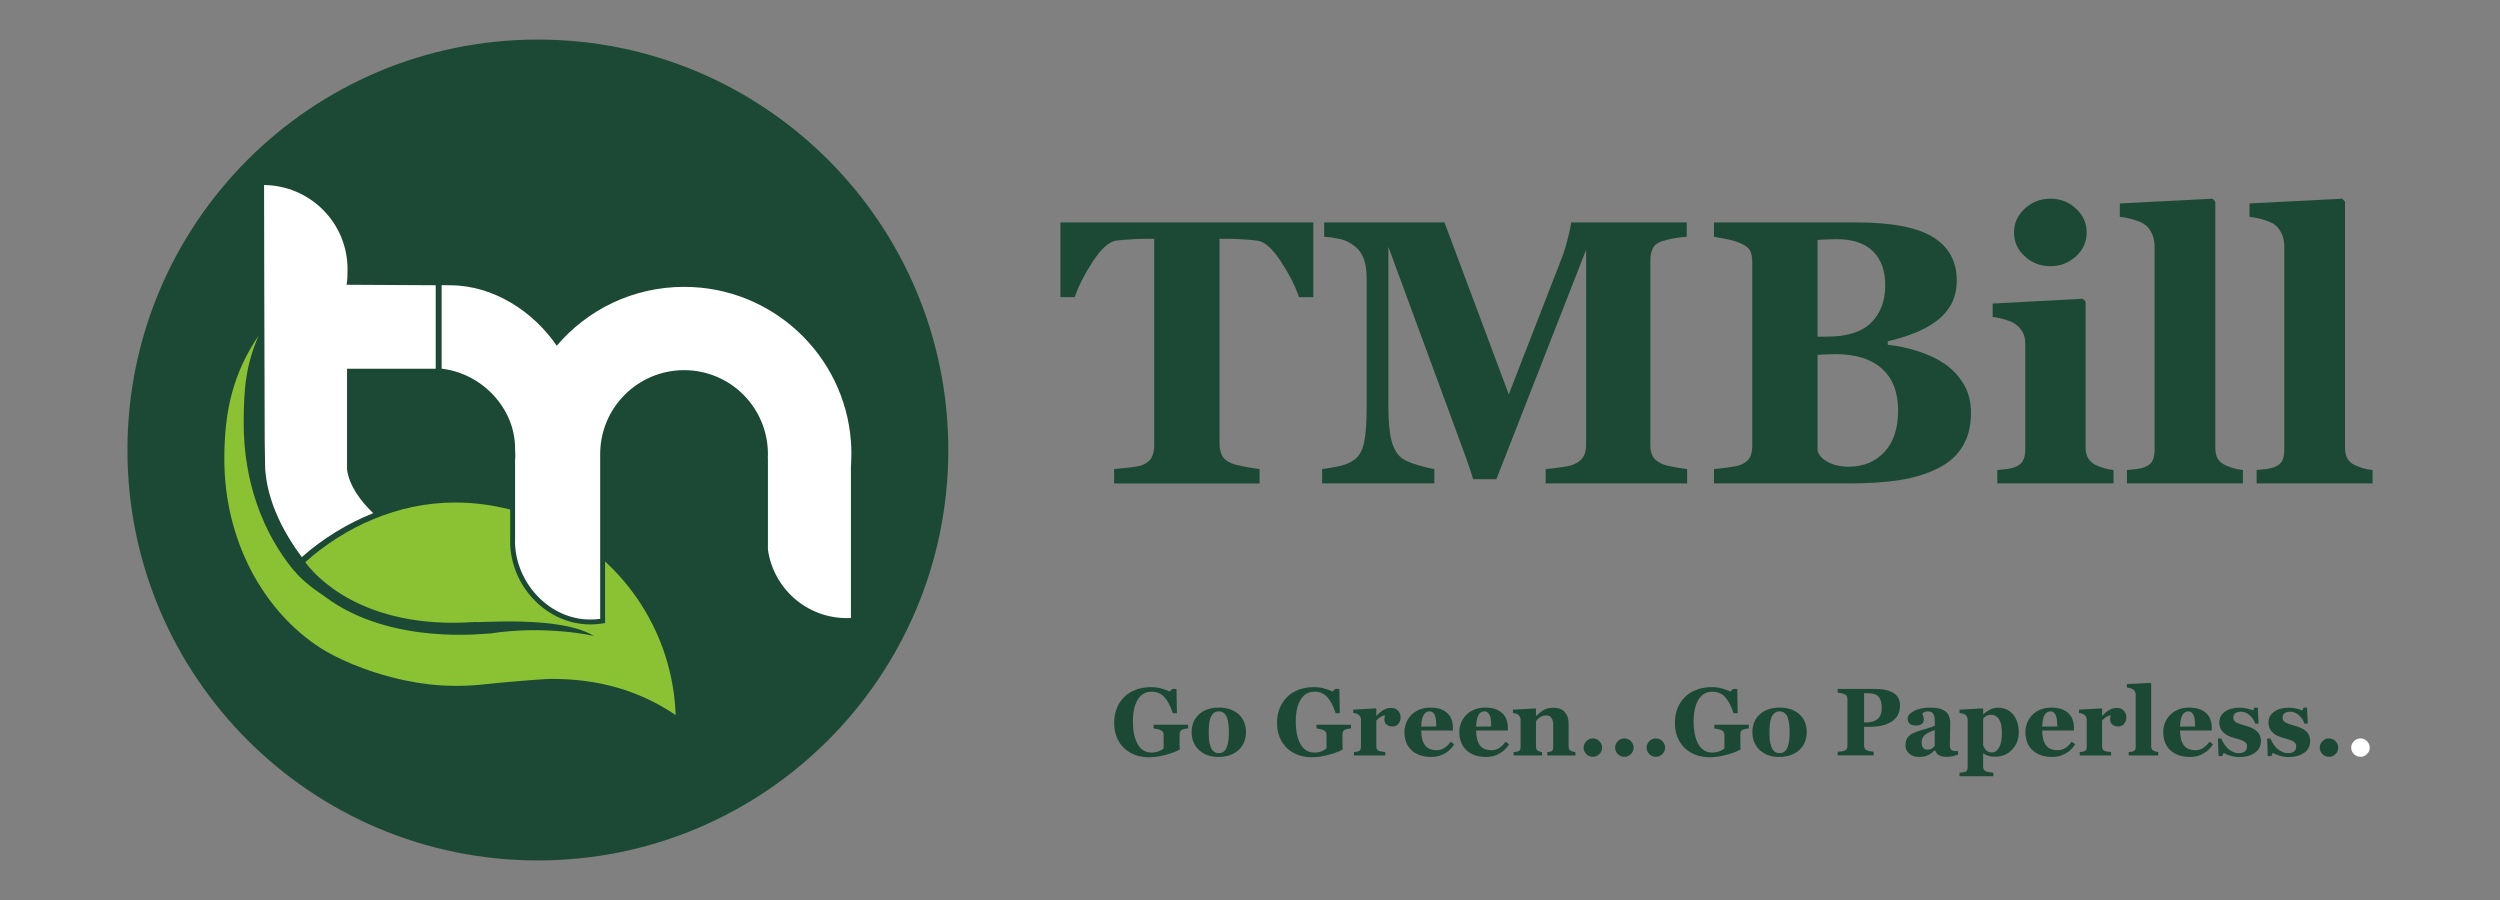 <?xml version="1.0" encoding="utf-8"?>
<!-- Generator: Adobe Illustrator 16.0.0, SVG Export Plug-In . SVG Version: 6.00 Build 0)  -->
<!DOCTYPE svg PUBLIC "-//W3C//DTD SVG 1.1//EN" "http://www.w3.org/Graphics/SVG/1.1/DTD/svg11.dtd">
<svg version="1.1" id="Layer_1" xmlns="http://www.w3.org/2000/svg" xmlns:xlink="http://www.w3.org/1999/xlink" x="0px" y="0px"
	 width="200px" height="72px" viewBox="150 214 200 72" enable-background="new 150 214 200 72" xml:space="preserve">
<rect x="150" y="214" width="200" height="72" fill="#808080" stroke="none"/>
<g>
	<g>
		<path fill="#1C4935" d="M225.864,250c0,18.137-14.702,32.835-32.834,32.835c-18.14,0-32.835-14.698-32.835-32.835
			c0-18.138,14.695-32.835,32.835-32.835C211.162,217.165,225.864,231.863,225.864,250z"/>
		<g>
			<path fill="#8BC234" d="M198.406,258.914v4.934l-0.335,0.049c-0.276,0.041-0.558,0.056-0.851,0.056
				c-3.358,0-6.23-2.854-6.403-6.361c-0.009-0.063-0.007-0.153-0.002-0.243l0-2.585c-1.419-0.365-2.905-0.563-4.437-0.563
				c-4.54,0-8.827,1.96-11.955,4.773c0.641,0.9,4.435,5.452,13.627,4.781c0.054,0.107,6.833-0.552,9.479,1.14
				c0-0.042-3.907-0.897-8.285-0.219c-0.299-0.026-7.918,1.029-13.234-2.93c0-0.047-1.502-0.909-2.42-2.027
				c-0.007,0.007-0.073-0.081-0.082-0.073c-2.517-3.062-4.013-7.156-4.013-11.784c0-2.836,0.186-4.679,1.199-7.022
				c-1.965,2.916-2.748,5.826-2.748,9.872c0,6.59,3.17,12.206,7.673,15.113c1.143,0.734,3.482,1.897,6.744,2.598
				c1.246,0.269,2.538,0.424,3.863,0.443c0.106,0.002,0.213,0.003,0.32,0.003c0.805,0,1.587-0.052,2.369-0.143
				c0.923-0.104,4.466-0.416,5.194-0.416c3.801,0,7.003,0.923,9.943,2.89c-0.116-3.28-1.133-6.326-2.8-8.905
				C200.45,261.054,199.489,259.917,198.406,258.914z"/>
			<path fill="#FFFFFF" d="M218.075,249.303c-0.521-6.913-6.302-12.354-13.343-12.354c-4.087,0-7.744,1.823-10.192,4.712
				c-1.835-2.696-5.023-4.838-8.536-4.838c-0.154,0-0.523-0.013-0.673-0.004v6.676c3.183,0.363,5.876,3.12,5.876,6.392
				c0,0.311,0.04,0.611,0,0.897c0,0,0,6.33,0,6.475c0,0.104-0.013,0.208,0,0.313c0.156,3.173,2.798,5.99,6.012,5.99
				c0.274,0,0.535-0.013,0.796-0.053c0,0,0-13.075,0-13.179c0-3.711,3.006-6.717,6.716-6.717c3.708,0,6.703,3.006,6.703,6.717
				c0,0.104,0,0.208-0.013,0.311h0.013v7.329c0.443,3.11,3.099,5.479,6.314,5.479c0.103,0,0.221,0,0.326-0.013v-12.078
				c0.012-0.221,0.025-0.441,0.025-0.678c0.012-0.118,0.012-0.235,0.012-0.351C218.112,249.979,218.1,249.641,218.075,249.303z"/>
			<path fill="#FFFFFF" d="M177.724,236.78c0.078-0.417,0.078-0.807,0.078-1.25c0-3.696-2.981-6.688-6.677-6.728
				c0,0,0.026,14.721,0.052,20.474c0.026,1.315,0.026,2.161,0.039,2.25c0.054,0.534,0.155,3.346,2.93,7.043
				c1.626-1.459,3.72-2.734,5.712-3.516c-0.988-0.937-1.938-2.211-2.095-3.501v-8.056h7.094v-6.248v-0.428L177.724,236.78z"/>
		</g>
	</g>
	<g>
		<path fill="#1C4935" d="M255.065,237.769h-1.146c-0.305-0.894-0.791-1.851-1.461-2.871c-0.672-1.02-1.292-1.57-1.859-1.647
			c-0.313-0.041-0.699-0.074-1.158-0.103c-0.46-0.03-0.857-0.045-1.19-0.045h-0.689v16.379c0,0.354,0.063,0.666,0.191,0.936
			c0.126,0.27,0.377,0.484,0.75,0.638c0.224,0.09,0.576,0.181,1.052,0.273c0.477,0.092,0.881,0.159,1.214,0.197v1.149h-11.639
			v-1.149c0.284-0.027,0.683-0.068,1.196-0.123c0.517-0.055,0.867-0.119,1.054-0.199c0.383-0.156,0.637-0.369,0.766-0.634
			c0.126-0.264,0.191-0.576,0.191-0.941v-16.527h-0.69c-0.333,0-0.729,0.016-1.189,0.045c-0.46,0.029-0.847,0.063-1.159,0.103
			c-0.569,0.078-1.188,0.628-1.858,1.648c-0.671,1.02-1.158,1.976-1.461,2.87h-1.148v-5.976h20.235L255.065,237.769L255.065,237.769
			z"/>
		<path fill="#1C4935" d="M284.97,252.674h-11.316v-1.147c0.331-0.027,0.743-0.078,1.229-0.146c0.483-0.068,0.815-0.144,0.992-0.221
			c0.362-0.148,0.623-0.35,0.78-0.604s0.234-0.578,0.234-0.971v-15.6l-7.179,18.351h-1.857c-0.087-0.321-0.304-0.966-0.652-1.928
			c-0.349-0.959-0.632-1.73-0.846-2.309l-5.284-14.349v12.7c0,1.217,0.08,2.141,0.243,2.774c0.161,0.633,0.424,1.096,0.786,1.39
			c0.246,0.207,0.685,0.402,1.317,0.59c0.632,0.185,1.078,0.295,1.33,0.322v1.147h-8.977v-1.147
			c0.247-0.027,0.646-0.095,1.199-0.198c0.556-0.103,1.011-0.28,1.363-0.537c0.392-0.274,0.657-0.737,0.795-1.39
			c0.136-0.653,0.205-1.583,0.205-2.789v-10.346c0-0.629-0.078-1.151-0.235-1.568c-0.156-0.417-0.393-0.748-0.706-0.993
			c-0.393-0.306-0.795-0.501-1.208-0.59c-0.411-0.088-0.828-0.148-1.249-0.176v-1.148h9.622l5.146,13.759l4.339-11.165
			c0.148-0.413,0.29-0.905,0.427-1.474c0.138-0.569,0.212-0.942,0.224-1.12h9.248v1.149c-0.314,0.019-0.641,0.057-0.984,0.118
			c-0.344,0.059-0.673,0.136-0.988,0.235c-0.383,0.128-0.634,0.33-0.757,0.603c-0.124,0.274-0.184,0.579-0.184,0.913V249.6
			c0,0.354,0.06,0.65,0.184,0.89c0.123,0.239,0.375,0.447,0.757,0.624c0.197,0.089,0.519,0.172,0.964,0.25
			c0.446,0.079,0.794,0.134,1.04,0.161v1.148H284.97z"/>
		<path fill="#1C4935" d="M305.558,243.096c0.628,0.431,1.139,0.975,1.532,1.626c0.392,0.653,0.588,1.419,0.588,2.303
			c0,1.058-0.224,1.956-0.669,2.685c-0.445,0.731-1.087,1.307-1.921,1.729c-0.886,0.452-1.901,0.769-3.056,0.957
			c-1.152,0.186-2.509,0.277-4.067,0.277h-10.846v-1.147c0.303-0.027,0.687-0.071,1.147-0.13c0.461-0.062,0.783-0.129,0.97-0.206
			c0.365-0.147,0.613-0.342,0.744-0.582c0.133-0.24,0.199-0.552,0.199-0.934v-14.718c0-0.352-0.055-0.647-0.163-0.882
			c-0.107-0.235-0.368-0.442-0.782-0.618c-0.302-0.129-0.654-0.233-1.058-0.317c-0.401-0.083-0.756-0.149-1.058-0.198v-1.149h11.346
			c2.854,0,4.915,0.394,6.18,1.178c1.265,0.785,1.897,1.942,1.897,3.474c0,0.706-0.141,1.327-0.425,1.86
			c-0.284,0.536-0.693,1-1.223,1.393c-0.481,0.362-1.054,0.678-1.721,0.941c-0.67,0.266-1.385,0.485-2.149,0.662v0.28
			c0.765,0.078,1.56,0.247,2.384,0.508C304.233,242.348,304.949,242.683,305.558,243.096z M300.819,236.811
			c0-1.156-0.327-2.058-0.979-2.708c-0.653-0.646-1.633-0.97-2.936-0.97c-0.188,0-0.43,0.006-0.728,0.021
			c-0.3,0.014-0.559,0.027-0.772,0.037v7.741h0.763c1.591,0,2.765-0.371,3.518-1.111
			C300.44,239.079,300.819,238.078,300.819,236.811z M301.849,246.841c0-1.455-0.432-2.57-1.293-3.347
			c-0.864-0.775-2.106-1.163-3.725-1.163c-0.187,0-0.435,0.006-0.744,0.021c-0.309,0.014-0.536,0.027-0.682,0.036v7.652
			c0.086,0.363,0.36,0.67,0.823,0.921c0.461,0.25,1.021,0.375,1.678,0.375c1.168,0,2.115-0.395,2.849-1.179
			C301.485,249.372,301.849,248.266,301.849,246.841z"/>
		<path fill="#1C4935" d="M319.083,252.674h-9.3v-1.073c0.254-0.02,0.505-0.045,0.748-0.074c0.246-0.027,0.458-0.078,0.634-0.146
			c0.313-0.121,0.535-0.288,0.662-0.509c0.128-0.221,0.192-0.513,0.192-0.875v-8.564c0-0.345-0.08-0.646-0.236-0.906
			c-0.156-0.26-0.353-0.468-0.588-0.625c-0.178-0.117-0.443-0.23-0.805-0.339c-0.357-0.106-0.682-0.175-0.977-0.204v-1.075
			l7.21-0.383l0.223,0.219v11.687c0,0.344,0.072,0.635,0.22,0.875c0.148,0.241,0.358,0.419,0.634,0.538
			c0.196,0.088,0.409,0.167,0.646,0.235c0.235,0.067,0.48,0.117,0.736,0.146V252.674z M316.935,232.604
			c0,0.746-0.287,1.38-0.862,1.905c-0.572,0.525-1.254,0.788-2.036,0.788c-0.796,0-1.48-0.262-2.056-0.788
			c-0.572-0.525-0.86-1.16-0.86-1.905c0-0.747,0.287-1.383,0.86-1.914c0.575-0.53,1.26-0.794,2.056-0.794
			c0.794,0,1.475,0.265,2.045,0.794C316.649,231.219,316.935,231.856,316.935,232.604z"/>
		<path fill="#1C4935" d="M329.429,252.674h-9.272v-1.073c0.258-0.02,0.507-0.045,0.748-0.074c0.243-0.027,0.456-0.078,0.646-0.146
			c0.315-0.121,0.531-0.288,0.644-0.509c0.113-0.221,0.172-0.513,0.172-0.875V233.69c0-0.373-0.075-0.717-0.229-1.037
			c-0.152-0.318-0.355-0.562-0.61-0.728c-0.195-0.127-0.493-0.25-0.89-0.367c-0.398-0.118-0.749-0.188-1.053-0.207v-1.075
			l7.417-0.382l0.222,0.235v19.677c0,0.363,0.064,0.656,0.192,0.881c0.129,0.227,0.335,0.404,0.622,0.532
			c0.198,0.088,0.407,0.167,0.623,0.235c0.218,0.067,0.476,0.117,0.771,0.146v1.073H329.429z"/>
		<path fill="#1C4935" d="M339.804,252.674h-9.273v-1.073c0.259-0.02,0.507-0.045,0.751-0.074c0.242-0.027,0.455-0.078,0.643-0.146
			c0.316-0.121,0.532-0.288,0.645-0.509c0.114-0.221,0.173-0.513,0.173-0.875V233.69c0-0.373-0.077-0.717-0.229-1.037
			c-0.154-0.318-0.354-0.562-0.611-0.728c-0.195-0.127-0.493-0.25-0.89-0.367c-0.397-0.118-0.749-0.188-1.053-0.207v-1.075
			l7.416-0.382l0.225,0.235v19.677c0,0.363,0.064,0.656,0.19,0.881c0.128,0.227,0.337,0.404,0.622,0.532
			c0.199,0.088,0.406,0.167,0.624,0.235c0.217,0.067,0.474,0.117,0.77,0.146v1.073H339.804z"/>
	</g>
	<g>
		<path fill="#1C4935" d="M245.05,272.272c-0.078,0.009-0.146,0.016-0.207,0.026c-0.059,0.011-0.134,0.031-0.226,0.061
			c-0.103,0.032-0.17,0.085-0.2,0.161c-0.034,0.074-0.05,0.151-0.05,0.235v0.619c0,0.125,0.002,0.227,0.003,0.302
			c0.002,0.076,0.008,0.172,0.014,0.283c-0.251,0.15-0.62,0.292-1.109,0.423c-0.488,0.133-0.938,0.198-1.349,0.198
			c-0.384,0-0.746-0.057-1.083-0.174c-0.337-0.118-0.634-0.296-0.888-0.528c-0.255-0.233-0.457-0.523-0.602-0.866
			c-0.146-0.347-0.22-0.743-0.22-1.187c0-0.414,0.069-0.801,0.207-1.152c0.137-0.354,0.336-0.655,0.596-0.912
			c0.256-0.253,0.566-0.448,0.933-0.586c0.364-0.136,0.77-0.206,1.214-0.206c0.303,0,0.583,0.038,0.841,0.113
			c0.258,0.075,0.47,0.155,0.637,0.239l0.233-0.206h0.325l0.034,1.941h-0.33c-0.19-0.582-0.417-1.017-0.682-1.3
			c-0.266-0.281-0.602-0.422-1.005-0.422c-0.479,0-0.85,0.207-1.111,0.628c-0.263,0.421-0.392,1.001-0.392,1.738
			c0,0.782,0.128,1.396,0.384,1.839c0.256,0.442,0.62,0.664,1.09,0.664c0.219,0,0.415-0.033,0.585-0.1
			c0.171-0.065,0.305-0.143,0.399-0.23v-1.08c0-0.09-0.016-0.166-0.048-0.227c-0.033-0.061-0.097-0.113-0.196-0.159
			c-0.075-0.034-0.168-0.063-0.28-0.084c-0.113-0.024-0.207-0.04-0.282-0.051v-0.292h2.764L245.05,272.272L245.05,272.272z"/>
		<path fill="#1C4935" d="M249.111,271.159c0.185,0.173,0.327,0.379,0.424,0.618c0.098,0.241,0.147,0.501,0.147,0.782
			c0,0.276-0.049,0.537-0.146,0.783c-0.095,0.247-0.236,0.458-0.421,0.633c-0.199,0.187-0.435,0.331-0.707,0.431
			c-0.274,0.1-0.587,0.151-0.941,0.151c-0.303,0-0.585-0.046-0.841-0.134c-0.256-0.087-0.482-0.219-0.68-0.393
			c-0.191-0.168-0.341-0.375-0.45-0.622c-0.111-0.245-0.165-0.52-0.165-0.825c0-0.3,0.048-0.567,0.143-0.801
			c0.097-0.234,0.242-0.441,0.434-0.624c0.185-0.177,0.413-0.31,0.685-0.407c0.271-0.096,0.573-0.145,0.909-0.145
			c0.35,0,0.657,0.049,0.925,0.145C248.69,270.85,248.921,270.982,249.111,271.159z M248.151,273.757
			c0.054-0.14,0.095-0.311,0.121-0.51c0.028-0.199,0.039-0.432,0.039-0.696c0-0.176-0.011-0.375-0.036-0.601
			c-0.026-0.225-0.062-0.403-0.113-0.532c-0.06-0.158-0.143-0.283-0.248-0.371c-0.108-0.092-0.241-0.136-0.404-0.136
			c-0.178,0-0.32,0.048-0.426,0.146c-0.106,0.099-0.187,0.226-0.245,0.379c-0.052,0.144-0.089,0.31-0.109,0.502
			c-0.021,0.19-0.031,0.39-0.031,0.598c0,0.273,0.011,0.496,0.027,0.677c0.016,0.178,0.061,0.358,0.127,0.538
			c0.058,0.155,0.141,0.277,0.249,0.367c0.105,0.091,0.243,0.135,0.408,0.135c0.149,0,0.278-0.04,0.385-0.124
			C248.004,274.043,248.088,273.92,248.151,273.757z"/>
		<path fill="#1C4935" d="M258.078,272.272c-0.076,0.009-0.146,0.016-0.205,0.026c-0.061,0.011-0.136,0.031-0.226,0.061
			c-0.103,0.032-0.169,0.085-0.201,0.161c-0.034,0.074-0.049,0.151-0.049,0.235v0.619c0,0.125,0.002,0.227,0.003,0.302
			c0.004,0.076,0.008,0.172,0.012,0.283c-0.25,0.15-0.62,0.292-1.109,0.423c-0.486,0.133-0.936,0.198-1.346,0.198
			c-0.385,0-0.746-0.057-1.084-0.174c-0.336-0.118-0.634-0.296-0.889-0.528c-0.254-0.233-0.456-0.523-0.602-0.866
			c-0.146-0.347-0.22-0.743-0.22-1.187c0-0.414,0.068-0.801,0.207-1.152c0.138-0.354,0.336-0.655,0.595-0.912
			c0.257-0.253,0.567-0.448,0.934-0.586c0.365-0.136,0.771-0.206,1.216-0.206c0.303,0,0.584,0.038,0.842,0.113
			c0.255,0.075,0.468,0.155,0.636,0.239l0.231-0.206h0.327l0.034,1.941h-0.329c-0.191-0.582-0.418-1.017-0.683-1.3
			c-0.267-0.281-0.601-0.422-1.005-0.422c-0.48,0-0.851,0.207-1.111,0.628c-0.262,0.421-0.394,1.001-0.394,1.738
			c0,0.782,0.129,1.396,0.385,1.839c0.258,0.442,0.621,0.664,1.091,0.664c0.219,0,0.414-0.033,0.586-0.1
			c0.171-0.065,0.304-0.143,0.398-0.23v-1.08c0-0.09-0.016-0.166-0.048-0.227s-0.098-0.113-0.194-0.159
			c-0.077-0.034-0.17-0.063-0.281-0.084c-0.113-0.024-0.206-0.04-0.281-0.051v-0.292h2.763v0.29H258.078z"/>
		<path fill="#1C4935" d="M262.047,271.403c0,0.19-0.058,0.357-0.176,0.5c-0.117,0.145-0.272,0.215-0.465,0.215
			c-0.183,0-0.338-0.046-0.464-0.138c-0.127-0.094-0.188-0.226-0.188-0.407c0-0.087,0.006-0.154,0.017-0.204
			c0.013-0.047,0.025-0.093,0.034-0.135c-0.113,0.005-0.234,0.043-0.362,0.119c-0.128,0.074-0.241,0.172-0.338,0.297v2.058
			c0,0.088,0.015,0.161,0.041,0.22c0.028,0.056,0.073,0.102,0.141,0.134c0.053,0.025,0.144,0.05,0.268,0.068s0.213,0.03,0.267,0.032
			v0.273h-2.507v-0.273c0.06-0.004,0.124-0.013,0.188-0.021c0.065-0.008,0.119-0.02,0.165-0.034
			c0.078-0.027,0.135-0.069,0.164-0.128c0.028-0.057,0.044-0.132,0.044-0.226v-2.183c0-0.089-0.02-0.17-0.064-0.24
			c-0.04-0.07-0.093-0.128-0.152-0.171c-0.045-0.03-0.103-0.057-0.171-0.075c-0.069-0.021-0.145-0.035-0.227-0.042v-0.273
			l1.787-0.097l0.058,0.056v0.544h0.016c0.173-0.199,0.354-0.357,0.548-0.471c0.194-0.114,0.397-0.17,0.607-0.17
			c0.23,0,0.419,0.071,0.561,0.216C261.976,270.988,262.047,271.176,262.047,271.403z"/>
		<path fill="#1C4935" d="M266.335,273.541c-0.086,0.141-0.193,0.276-0.315,0.402c-0.124,0.125-0.264,0.233-0.421,0.324
			c-0.167,0.095-0.338,0.167-0.509,0.216c-0.172,0.049-0.367,0.074-0.591,0.074c-0.369,0-0.688-0.055-0.958-0.16
			c-0.27-0.104-0.491-0.244-0.667-0.422c-0.173-0.178-0.304-0.387-0.39-0.628c-0.088-0.241-0.131-0.504-0.131-0.785
			c0-0.257,0.047-0.499,0.142-0.732c0.093-0.235,0.228-0.441,0.398-0.624c0.172-0.179,0.384-0.322,0.645-0.433
			c0.257-0.109,0.547-0.164,0.866-0.164c0.351,0,0.638,0.041,0.863,0.126c0.225,0.087,0.411,0.203,0.558,0.354
			c0.144,0.143,0.247,0.309,0.312,0.503c0.065,0.195,0.097,0.399,0.097,0.611v0.242h-2.534c0,0.514,0.101,0.903,0.297,1.171
			c0.198,0.268,0.513,0.4,0.941,0.4c0.235,0,0.447-0.063,0.634-0.193c0.188-0.127,0.349-0.292,0.48-0.489L266.335,273.541z
			 M264.902,272.115c0-0.149-0.007-0.305-0.021-0.462c-0.014-0.156-0.04-0.285-0.078-0.386c-0.042-0.118-0.101-0.206-0.173-0.266
			c-0.074-0.062-0.169-0.091-0.279-0.091c-0.193,0-0.347,0.098-0.462,0.293c-0.116,0.194-0.177,0.503-0.189,0.924L264.902,272.115z"
			/>
		<path fill="#1C4935" d="M270.729,273.541c-0.09,0.141-0.194,0.276-0.318,0.402c-0.126,0.125-0.264,0.233-0.422,0.324
			c-0.168,0.095-0.338,0.167-0.51,0.216c-0.17,0.049-0.367,0.074-0.588,0.074c-0.37,0-0.69-0.055-0.959-0.16
			c-0.269-0.104-0.491-0.244-0.665-0.422c-0.176-0.178-0.307-0.387-0.392-0.628c-0.087-0.241-0.13-0.504-0.13-0.785
			c0-0.257,0.047-0.499,0.14-0.732c0.093-0.235,0.228-0.441,0.399-0.624c0.17-0.179,0.385-0.322,0.645-0.433
			c0.257-0.109,0.547-0.164,0.868-0.164c0.348,0,0.637,0.041,0.861,0.126c0.224,0.087,0.411,0.203,0.559,0.354
			c0.143,0.143,0.248,0.309,0.313,0.503c0.064,0.195,0.097,0.399,0.097,0.611v0.242h-2.536c0,0.514,0.101,0.903,0.299,1.171
			c0.195,0.268,0.511,0.4,0.939,0.4c0.235,0,0.447-0.063,0.634-0.193c0.187-0.127,0.348-0.292,0.48-0.489L270.729,273.541z
			 M269.293,272.115c0-0.149-0.008-0.305-0.021-0.462c-0.015-0.156-0.041-0.285-0.079-0.386c-0.04-0.118-0.1-0.206-0.173-0.266
			c-0.074-0.062-0.168-0.091-0.279-0.091c-0.193,0-0.346,0.098-0.462,0.293c-0.115,0.194-0.177,0.503-0.188,0.924L269.293,272.115z"
			/>
		<path fill="#1C4935" d="M276.036,274.436h-2.253v-0.273c0.048-0.004,0.104-0.011,0.172-0.019c0.068-0.007,0.119-0.02,0.155-0.037
			c0.052-0.027,0.091-0.068,0.11-0.12c0.024-0.052,0.035-0.131,0.035-0.233v-1.754c0-0.254-0.047-0.446-0.141-0.576
			c-0.094-0.128-0.233-0.192-0.416-0.192c-0.1,0-0.193,0.016-0.279,0.044c-0.087,0.03-0.172,0.074-0.255,0.133
			c-0.073,0.049-0.128,0.101-0.174,0.154c-0.045,0.051-0.08,0.098-0.111,0.138v2.013c0,0.089,0.013,0.162,0.037,0.219
			c0.026,0.06,0.067,0.105,0.124,0.135c0.04,0.021,0.091,0.042,0.15,0.062c0.06,0.016,0.119,0.029,0.177,0.037v0.271h-2.279v-0.271
			c0.061-0.005,0.124-0.014,0.188-0.023c0.064-0.007,0.118-0.018,0.162-0.034c0.081-0.026,0.138-0.069,0.167-0.126
			c0.03-0.059,0.043-0.133,0.043-0.228v-2.183c0-0.076-0.019-0.152-0.06-0.228s-0.092-0.135-0.156-0.183
			c-0.047-0.029-0.104-0.056-0.172-0.075c-0.069-0.021-0.145-0.033-0.227-0.04v-0.274l1.79-0.097l0.055,0.056v0.543h0.016
			c0.069-0.063,0.155-0.139,0.254-0.225c0.102-0.088,0.193-0.158,0.279-0.215c0.092-0.06,0.211-0.11,0.361-0.152
			c0.149-0.042,0.31-0.064,0.479-0.064c0.408,0,0.714,0.115,0.918,0.349c0.203,0.23,0.305,0.537,0.305,0.919v1.837
			c0,0.094,0.013,0.166,0.041,0.221c0.029,0.056,0.079,0.1,0.154,0.132c0.039,0.017,0.088,0.035,0.148,0.054
			c0.06,0.017,0.125,0.029,0.199,0.037L276.036,274.436L276.036,274.436z"/>
		<path fill="#1C4935" d="M278.17,273.814c0,0.197-0.073,0.368-0.22,0.512c-0.147,0.146-0.318,0.218-0.52,0.218
			s-0.377-0.07-0.522-0.213c-0.146-0.146-0.22-0.317-0.22-0.517s0.072-0.374,0.22-0.52c0.146-0.146,0.321-0.22,0.522-0.22
			s0.375,0.073,0.52,0.221C278.097,273.443,278.17,273.616,278.17,273.814z"/>
		<path fill="#1C4935" d="M280.689,273.814c0,0.197-0.072,0.368-0.221,0.512c-0.145,0.146-0.317,0.218-0.519,0.218
			c-0.202,0-0.377-0.07-0.521-0.213c-0.147-0.146-0.22-0.317-0.22-0.517s0.071-0.374,0.22-0.52c0.146-0.146,0.319-0.22,0.521-0.22
			c0.201,0,0.376,0.073,0.519,0.221C280.616,273.443,280.689,273.616,280.689,273.814z"/>
		<path fill="#1C4935" d="M283.209,273.814c0,0.197-0.073,0.368-0.219,0.512c-0.146,0.146-0.319,0.218-0.521,0.218
			s-0.377-0.07-0.522-0.213c-0.146-0.146-0.218-0.317-0.218-0.517s0.071-0.374,0.218-0.52s0.321-0.22,0.522-0.22
			s0.374,0.073,0.521,0.221C283.136,273.443,283.209,273.616,283.209,273.814z"/>
		<path fill="#1C4935" d="M289.908,272.272c-0.077,0.009-0.145,0.016-0.206,0.026c-0.061,0.011-0.133,0.031-0.226,0.061
			c-0.1,0.032-0.168,0.085-0.201,0.161c-0.031,0.074-0.049,0.151-0.049,0.235v0.619c0,0.125,0.001,0.227,0.005,0.302
			c0.003,0.076,0.005,0.172,0.011,0.283c-0.251,0.15-0.619,0.292-1.107,0.423c-0.489,0.133-0.937,0.198-1.346,0.198
			c-0.387,0-0.75-0.057-1.088-0.174c-0.336-0.118-0.632-0.296-0.887-0.528c-0.254-0.233-0.455-0.523-0.603-0.866
			c-0.146-0.347-0.219-0.743-0.219-1.187c0-0.414,0.067-0.801,0.205-1.152c0.138-0.354,0.338-0.655,0.597-0.912
			c0.256-0.253,0.566-0.448,0.933-0.586c0.366-0.136,0.772-0.206,1.216-0.206c0.304,0,0.583,0.038,0.841,0.113
			c0.256,0.075,0.47,0.155,0.637,0.239l0.231-0.206h0.327l0.036,1.941h-0.331c-0.19-0.582-0.418-1.017-0.683-1.3
			c-0.266-0.281-0.6-0.422-1.006-0.422c-0.479,0-0.85,0.207-1.111,0.628c-0.261,0.421-0.393,1.001-0.393,1.738
			c0,0.782,0.129,1.396,0.386,1.839c0.256,0.442,0.619,0.664,1.089,0.664c0.221,0,0.415-0.033,0.587-0.1
			c0.172-0.065,0.304-0.143,0.399-0.23v-1.08c0-0.09-0.018-0.166-0.049-0.227c-0.032-0.061-0.098-0.113-0.194-0.159
			c-0.076-0.034-0.17-0.063-0.283-0.084c-0.112-0.024-0.205-0.04-0.279-0.051v-0.292h2.762L289.908,272.272L289.908,272.272z"/>
		<path fill="#1C4935" d="M293.971,271.159c0.186,0.173,0.325,0.379,0.424,0.618c0.096,0.241,0.145,0.501,0.145,0.782
			c0,0.276-0.047,0.537-0.144,0.783c-0.097,0.247-0.236,0.458-0.422,0.633c-0.197,0.187-0.433,0.331-0.706,0.431
			c-0.274,0.1-0.588,0.151-0.939,0.151c-0.306,0-0.586-0.046-0.843-0.134c-0.257-0.087-0.482-0.219-0.681-0.393
			c-0.189-0.168-0.339-0.375-0.448-0.622c-0.111-0.245-0.166-0.52-0.166-0.825c0-0.3,0.049-0.567,0.146-0.801
			c0.096-0.234,0.24-0.441,0.434-0.624c0.184-0.177,0.413-0.31,0.684-0.407c0.271-0.096,0.572-0.145,0.908-0.145
			c0.352,0,0.66,0.049,0.925,0.145C293.552,270.85,293.78,270.982,293.971,271.159z M293.011,273.757
			c0.055-0.14,0.095-0.311,0.121-0.51s0.04-0.432,0.04-0.696c0-0.176-0.014-0.375-0.04-0.601c-0.023-0.225-0.061-0.403-0.109-0.532
			c-0.062-0.158-0.145-0.283-0.251-0.371c-0.106-0.092-0.242-0.136-0.404-0.136c-0.176,0-0.317,0.048-0.425,0.146
			c-0.105,0.099-0.188,0.226-0.246,0.379c-0.053,0.144-0.088,0.31-0.109,0.502c-0.02,0.19-0.029,0.39-0.029,0.598
			c0,0.273,0.009,0.496,0.026,0.677c0.019,0.178,0.06,0.358,0.128,0.538c0.058,0.155,0.139,0.277,0.247,0.367
			c0.107,0.091,0.243,0.135,0.408,0.135c0.149,0,0.279-0.04,0.386-0.124C292.862,274.043,292.947,273.92,293.011,273.757z"/>
		<path fill="#1C4935" d="M302.002,270.445c0,0.302-0.063,0.559-0.187,0.775c-0.123,0.217-0.295,0.392-0.511,0.528
			c-0.226,0.138-0.483,0.24-0.772,0.303c-0.288,0.063-0.61,0.093-0.971,0.093h-0.436v1.496c0,0.091,0.017,0.169,0.051,0.234
			c0.032,0.065,0.1,0.12,0.191,0.161c0.051,0.019,0.133,0.039,0.247,0.063c0.11,0.021,0.206,0.038,0.282,0.044v0.292h-2.883v-0.292
			c0.073-0.007,0.169-0.017,0.289-0.032c0.119-0.014,0.203-0.03,0.252-0.05c0.098-0.04,0.161-0.09,0.193-0.146
			c0.031-0.061,0.046-0.139,0.046-0.24v-3.754c0-0.087-0.015-0.164-0.045-0.226c-0.03-0.065-0.095-0.118-0.194-0.161
			c-0.07-0.03-0.164-0.057-0.279-0.08c-0.116-0.022-0.203-0.039-0.262-0.048v-0.291h2.936c0.688,0,1.202,0.109,1.542,0.328
			C301.831,269.661,302.002,269.996,302.002,270.445z M300.539,270.638c0-0.398-0.08-0.697-0.241-0.891s-0.447-0.29-0.863-0.29
			h-0.309v2.336h0.157c0.409,0,0.721-0.095,0.936-0.283C300.434,271.32,300.539,271.03,300.539,270.638z"/>
		<path fill="#1C4935" d="M306.643,274.358c-0.107,0.045-0.238,0.091-0.387,0.13c-0.15,0.039-0.31,0.061-0.477,0.061
			c-0.307,0-0.531-0.046-0.678-0.137c-0.145-0.092-0.242-0.222-0.295-0.392h-0.021c-0.087,0.084-0.168,0.156-0.247,0.216
			c-0.078,0.062-0.163,0.112-0.253,0.154c-0.118,0.056-0.231,0.097-0.339,0.123c-0.11,0.028-0.261,0.043-0.457,0.043
			c-0.291,0-0.539-0.086-0.745-0.259c-0.203-0.171-0.307-0.396-0.307-0.681c0-0.162,0.022-0.301,0.067-0.415
			c0.046-0.114,0.11-0.215,0.191-0.302c0.076-0.081,0.162-0.147,0.263-0.199c0.098-0.052,0.206-0.102,0.324-0.147
			c0.226-0.082,0.494-0.168,0.811-0.255c0.314-0.091,0.544-0.17,0.691-0.24v-0.357c0-0.064-0.005-0.146-0.016-0.25
			c-0.011-0.102-0.03-0.188-0.064-0.259c-0.033-0.079-0.09-0.146-0.164-0.203c-0.075-0.052-0.175-0.079-0.296-0.079
			c-0.111,0-0.203,0.014-0.277,0.046c-0.072,0.03-0.134,0.063-0.178,0.096c0.008,0.048,0.029,0.124,0.064,0.227
			c0.036,0.104,0.052,0.203,0.052,0.296c0,0.043-0.011,0.097-0.032,0.16c-0.022,0.065-0.055,0.114-0.1,0.152
			c-0.056,0.051-0.12,0.089-0.193,0.117c-0.071,0.026-0.18,0.039-0.329,0.039c-0.21,0-0.37-0.05-0.479-0.151
			c-0.107-0.1-0.158-0.232-0.158-0.395c0-0.14,0.054-0.267,0.164-0.377c0.112-0.112,0.247-0.203,0.408-0.276
			c0.156-0.073,0.339-0.134,0.544-0.175c0.204-0.04,0.393-0.06,0.568-0.06c0.243,0,0.467,0.013,0.67,0.04
			c0.2,0.03,0.384,0.09,0.546,0.181c0.155,0.087,0.277,0.212,0.37,0.379c0.091,0.166,0.136,0.385,0.136,0.65
			c0,0.283-0.007,0.617-0.017,1.006c-0.011,0.387-0.017,0.643-0.017,0.764c0,0.112,0.017,0.202,0.05,0.267
			c0.035,0.066,0.086,0.115,0.155,0.147c0.043,0.019,0.111,0.031,0.202,0.035c0.091,0.003,0.174,0.006,0.247,0.006V274.358
			L306.643,274.358z M304.784,272.403c-0.141,0.047-0.279,0.102-0.419,0.164c-0.139,0.062-0.25,0.125-0.338,0.194
			c-0.093,0.069-0.165,0.158-0.218,0.269c-0.053,0.108-0.078,0.237-0.078,0.384c0,0.197,0.042,0.338,0.133,0.427
			c0.088,0.088,0.199,0.13,0.329,0.13c0.139,0,0.252-0.029,0.342-0.085c0.088-0.055,0.168-0.125,0.234-0.208L304.784,272.403z"/>
		<path fill="#1C4935" d="M311.501,272.61c0,0.528-0.177,0.979-0.53,1.356c-0.352,0.378-0.798,0.568-1.336,0.568
			c-0.239,0-0.435-0.025-0.585-0.074c-0.148-0.049-0.272-0.109-0.371-0.179h-0.028v1.055c0,0.088,0.018,0.162,0.058,0.228
			c0.038,0.065,0.093,0.113,0.161,0.144c0.07,0.026,0.164,0.051,0.288,0.074c0.123,0.022,0.226,0.035,0.31,0.041v0.277h-2.711
			v-0.277c0.063-0.007,0.142-0.014,0.234-0.028c0.096-0.015,0.17-0.027,0.217-0.043c0.078-0.026,0.132-0.074,0.162-0.141
			c0.028-0.065,0.044-0.143,0.044-0.227v-3.836c-0.01-0.082-0.028-0.154-0.06-0.217c-0.031-0.063-0.081-0.118-0.146-0.166
			c-0.051-0.033-0.118-0.059-0.199-0.08c-0.084-0.021-0.164-0.035-0.244-0.043v-0.272l1.829-0.097l0.058,0.046v0.415l0.028,0.009
			c0.165-0.167,0.348-0.296,0.551-0.391c0.199-0.092,0.398-0.137,0.597-0.137c0.517,0,0.925,0.183,1.222,0.548
			C311.35,271.531,311.501,272.013,311.501,272.61z M310.152,272.624c0-0.187-0.014-0.364-0.04-0.538
			c-0.026-0.17-0.076-0.324-0.146-0.458c-0.067-0.135-0.155-0.243-0.267-0.323c-0.11-0.081-0.247-0.119-0.406-0.119
			c-0.161,0-0.292,0.028-0.39,0.083c-0.096,0.058-0.18,0.13-0.252,0.22v2.127c0.014,0.05,0.041,0.115,0.085,0.193
			c0.043,0.078,0.084,0.142,0.129,0.189c0.06,0.067,0.133,0.117,0.213,0.149c0.079,0.034,0.167,0.05,0.26,0.05
			c0.248,0,0.445-0.135,0.593-0.401C310.079,273.53,310.152,273.139,310.152,272.624z"/>
		<path fill="#1C4935" d="M316.015,273.541c-0.089,0.141-0.193,0.276-0.317,0.402c-0.123,0.125-0.263,0.233-0.422,0.324
			c-0.168,0.095-0.338,0.167-0.51,0.216c-0.169,0.049-0.367,0.074-0.589,0.074c-0.37,0-0.688-0.055-0.957-0.16
			c-0.27-0.104-0.492-0.244-0.668-0.422c-0.175-0.178-0.305-0.387-0.391-0.628c-0.087-0.241-0.129-0.504-0.129-0.785
			c0-0.257,0.048-0.499,0.141-0.732c0.094-0.235,0.227-0.441,0.4-0.624c0.168-0.179,0.383-0.322,0.642-0.433
			c0.259-0.109,0.549-0.164,0.869-0.164c0.351,0,0.637,0.041,0.861,0.126c0.226,0.087,0.411,0.203,0.559,0.354
			c0.144,0.143,0.246,0.309,0.311,0.503c0.066,0.195,0.099,0.399,0.099,0.611v0.242h-2.535c0,0.514,0.1,0.903,0.296,1.171
			c0.197,0.268,0.513,0.4,0.941,0.4c0.234,0,0.446-0.063,0.634-0.193c0.187-0.127,0.348-0.292,0.479-0.489L316.015,273.541z
			 M314.581,272.115c0-0.149-0.009-0.305-0.021-0.462c-0.013-0.156-0.041-0.285-0.08-0.386c-0.04-0.118-0.1-0.206-0.173-0.266
			c-0.075-0.062-0.168-0.091-0.279-0.091c-0.193,0-0.348,0.098-0.463,0.293c-0.114,0.194-0.177,0.503-0.187,0.924L314.581,272.115z"
			/>
		<path fill="#1C4935" d="M320.108,271.403c0,0.19-0.06,0.357-0.177,0.5c-0.119,0.145-0.272,0.215-0.464,0.215
			c-0.184,0-0.337-0.046-0.463-0.138c-0.127-0.094-0.19-0.226-0.19-0.407c0-0.087,0.006-0.154,0.02-0.204
			c0.013-0.047,0.022-0.093,0.033-0.135c-0.117,0.005-0.237,0.043-0.364,0.119c-0.129,0.074-0.239,0.172-0.336,0.297v2.058
			c0,0.088,0.013,0.161,0.04,0.22c0.027,0.056,0.073,0.102,0.138,0.134c0.058,0.025,0.146,0.05,0.27,0.068
			c0.123,0.019,0.213,0.03,0.269,0.032v0.273h-2.508v-0.273c0.062-0.004,0.124-0.013,0.188-0.021
			c0.064-0.008,0.119-0.02,0.162-0.034c0.081-0.027,0.136-0.069,0.166-0.128c0.029-0.057,0.045-0.132,0.045-0.226v-2.183
			c0-0.089-0.021-0.17-0.063-0.24s-0.094-0.128-0.155-0.171c-0.044-0.03-0.101-0.057-0.17-0.075
			c-0.068-0.021-0.146-0.035-0.227-0.042v-0.273l1.788-0.097l0.058,0.056v0.544h0.015c0.173-0.199,0.356-0.357,0.55-0.471
			c0.193-0.114,0.396-0.17,0.604-0.17c0.232,0,0.419,0.071,0.561,0.216C320.038,270.988,320.108,271.176,320.108,271.403z"/>
		<path fill="#1C4935" d="M322.658,274.436h-2.362v-0.273c0.064-0.004,0.129-0.011,0.19-0.019c0.063-0.007,0.117-0.02,0.164-0.037
			c0.081-0.031,0.135-0.074,0.164-0.129c0.03-0.058,0.043-0.131,0.043-0.225V269.6c0-0.096-0.018-0.184-0.057-0.265
			c-0.041-0.081-0.091-0.144-0.155-0.188c-0.052-0.032-0.127-0.063-0.229-0.092c-0.1-0.031-0.19-0.048-0.267-0.054v-0.273
			l1.889-0.097l0.056,0.059v5.014c0,0.092,0.017,0.169,0.05,0.226c0.034,0.058,0.085,0.103,0.158,0.135
			c0.052,0.021,0.104,0.042,0.159,0.062c0.057,0.017,0.121,0.029,0.196,0.036V274.436L322.658,274.436z"/>
		<path fill="#1C4935" d="M327.041,273.541c-0.089,0.141-0.194,0.276-0.318,0.402c-0.122,0.125-0.264,0.233-0.421,0.324
			c-0.167,0.095-0.338,0.167-0.508,0.216c-0.173,0.049-0.368,0.074-0.591,0.074c-0.369,0-0.689-0.055-0.959-0.16
			c-0.269-0.104-0.49-0.244-0.663-0.422c-0.177-0.178-0.307-0.387-0.393-0.628c-0.088-0.241-0.129-0.504-0.129-0.785
			c0-0.257,0.046-0.499,0.138-0.732c0.097-0.235,0.229-0.441,0.401-0.624c0.169-0.179,0.386-0.322,0.644-0.433
			c0.259-0.109,0.549-0.164,0.868-0.164c0.349,0,0.638,0.041,0.863,0.126c0.224,0.087,0.411,0.203,0.557,0.354
			c0.145,0.143,0.247,0.309,0.312,0.503c0.064,0.195,0.098,0.399,0.098,0.611v0.242h-2.534c0,0.514,0.098,0.903,0.296,1.171
			c0.197,0.268,0.511,0.4,0.941,0.4c0.234,0,0.445-0.063,0.633-0.193c0.188-0.127,0.346-0.292,0.48-0.489L327.041,273.541z
			 M325.609,272.115c0-0.149-0.009-0.305-0.024-0.462c-0.014-0.156-0.04-0.285-0.078-0.386c-0.042-0.118-0.1-0.206-0.175-0.266
			c-0.072-0.062-0.167-0.091-0.277-0.091c-0.194,0-0.347,0.098-0.462,0.293c-0.114,0.194-0.177,0.503-0.187,0.924L325.609,272.115z"
			/>
		<path fill="#1C4935" d="M329.137,274.564c-0.242,0-0.479-0.038-0.711-0.108c-0.229-0.071-0.409-0.146-0.537-0.226l-0.113,0.254
			h-0.294l-0.047-1.399h0.273c0.038,0.114,0.1,0.241,0.188,0.382c0.088,0.144,0.188,0.269,0.3,0.382
			c0.118,0.112,0.251,0.206,0.403,0.284c0.151,0.077,0.313,0.117,0.485,0.117c0.228,0,0.397-0.045,0.509-0.135
			c0.112-0.089,0.166-0.224,0.166-0.41c0-0.1-0.024-0.184-0.075-0.246c-0.051-0.067-0.119-0.122-0.205-0.171
			c-0.097-0.049-0.204-0.092-0.32-0.126c-0.118-0.036-0.26-0.078-0.431-0.128s-0.313-0.101-0.437-0.152
			c-0.121-0.051-0.247-0.132-0.377-0.242c-0.113-0.097-0.201-0.213-0.269-0.353c-0.068-0.137-0.102-0.301-0.102-0.491
			c0-0.353,0.146-0.637,0.441-0.855c0.298-0.217,0.687-0.325,1.166-0.325c0.227,0,0.438,0.022,0.627,0.069
			c0.191,0.045,0.352,0.097,0.482,0.151l0.079-0.221h0.285l0.06,1.277h-0.263c-0.087-0.259-0.237-0.482-0.45-0.673
			c-0.212-0.188-0.439-0.282-0.686-0.282c-0.192,0-0.344,0.039-0.453,0.119c-0.111,0.081-0.165,0.19-0.165,0.334
			c0,0.189,0.08,0.328,0.242,0.412c0.16,0.086,0.384,0.165,0.674,0.239c0.446,0.116,0.774,0.272,0.981,0.471
			c0.206,0.199,0.312,0.453,0.312,0.76c0,0.409-0.163,0.728-0.483,0.952C330.074,274.451,329.654,274.564,329.137,274.564z"/>
		<path fill="#1C4935" d="M333.074,274.564c-0.242,0-0.48-0.038-0.712-0.108c-0.229-0.071-0.409-0.146-0.537-0.226l-0.112,0.254
			h-0.292l-0.049-1.399h0.272c0.038,0.114,0.102,0.241,0.188,0.382c0.088,0.144,0.187,0.269,0.3,0.382
			c0.117,0.112,0.252,0.206,0.403,0.284c0.151,0.077,0.313,0.117,0.485,0.117c0.229,0,0.396-0.045,0.509-0.135
			c0.111-0.089,0.167-0.224,0.167-0.41c0-0.1-0.025-0.184-0.074-0.246c-0.051-0.067-0.119-0.122-0.206-0.171
			c-0.098-0.049-0.205-0.092-0.32-0.126c-0.118-0.036-0.261-0.078-0.431-0.128c-0.169-0.05-0.314-0.101-0.436-0.152
			c-0.121-0.051-0.248-0.132-0.377-0.242c-0.114-0.097-0.203-0.213-0.273-0.353c-0.065-0.137-0.1-0.301-0.1-0.491
			c0-0.353,0.148-0.637,0.445-0.855c0.296-0.217,0.685-0.325,1.163-0.325c0.227,0,0.438,0.022,0.628,0.069
			c0.19,0.045,0.353,0.097,0.481,0.151l0.079-0.221h0.285l0.061,1.277h-0.263c-0.088-0.259-0.237-0.482-0.449-0.673
			c-0.213-0.188-0.444-0.282-0.687-0.282c-0.193,0-0.344,0.039-0.454,0.119c-0.109,0.081-0.165,0.19-0.165,0.334
			c0,0.189,0.081,0.328,0.242,0.412c0.161,0.086,0.385,0.165,0.676,0.239c0.444,0.116,0.772,0.272,0.98,0.471
			c0.206,0.199,0.311,0.453,0.311,0.76c0,0.409-0.16,0.728-0.482,0.952C334.01,274.451,333.591,274.564,333.074,274.564z"/>
		<path fill="#1C4935" d="M337.059,273.814c0,0.197-0.071,0.368-0.217,0.512c-0.147,0.146-0.32,0.218-0.521,0.218
			c-0.203,0-0.377-0.07-0.522-0.213c-0.146-0.146-0.221-0.317-0.221-0.517s0.074-0.374,0.221-0.52
			c0.146-0.146,0.319-0.22,0.522-0.22c0.2,0,0.373,0.073,0.521,0.221C336.987,273.443,337.059,273.616,337.059,273.814z"/>
		<path fill="#FFFFFF" d="M339.578,273.814c0,0.197-0.07,0.368-0.219,0.512c-0.146,0.146-0.318,0.218-0.518,0.218
			c-0.203,0-0.379-0.07-0.523-0.213c-0.146-0.146-0.221-0.317-0.221-0.517s0.074-0.374,0.221-0.52s0.32-0.22,0.523-0.22
			c0.199,0,0.373,0.073,0.518,0.221C339.506,273.443,339.578,273.616,339.578,273.814z"/>
	</g>
</g>
</svg>
